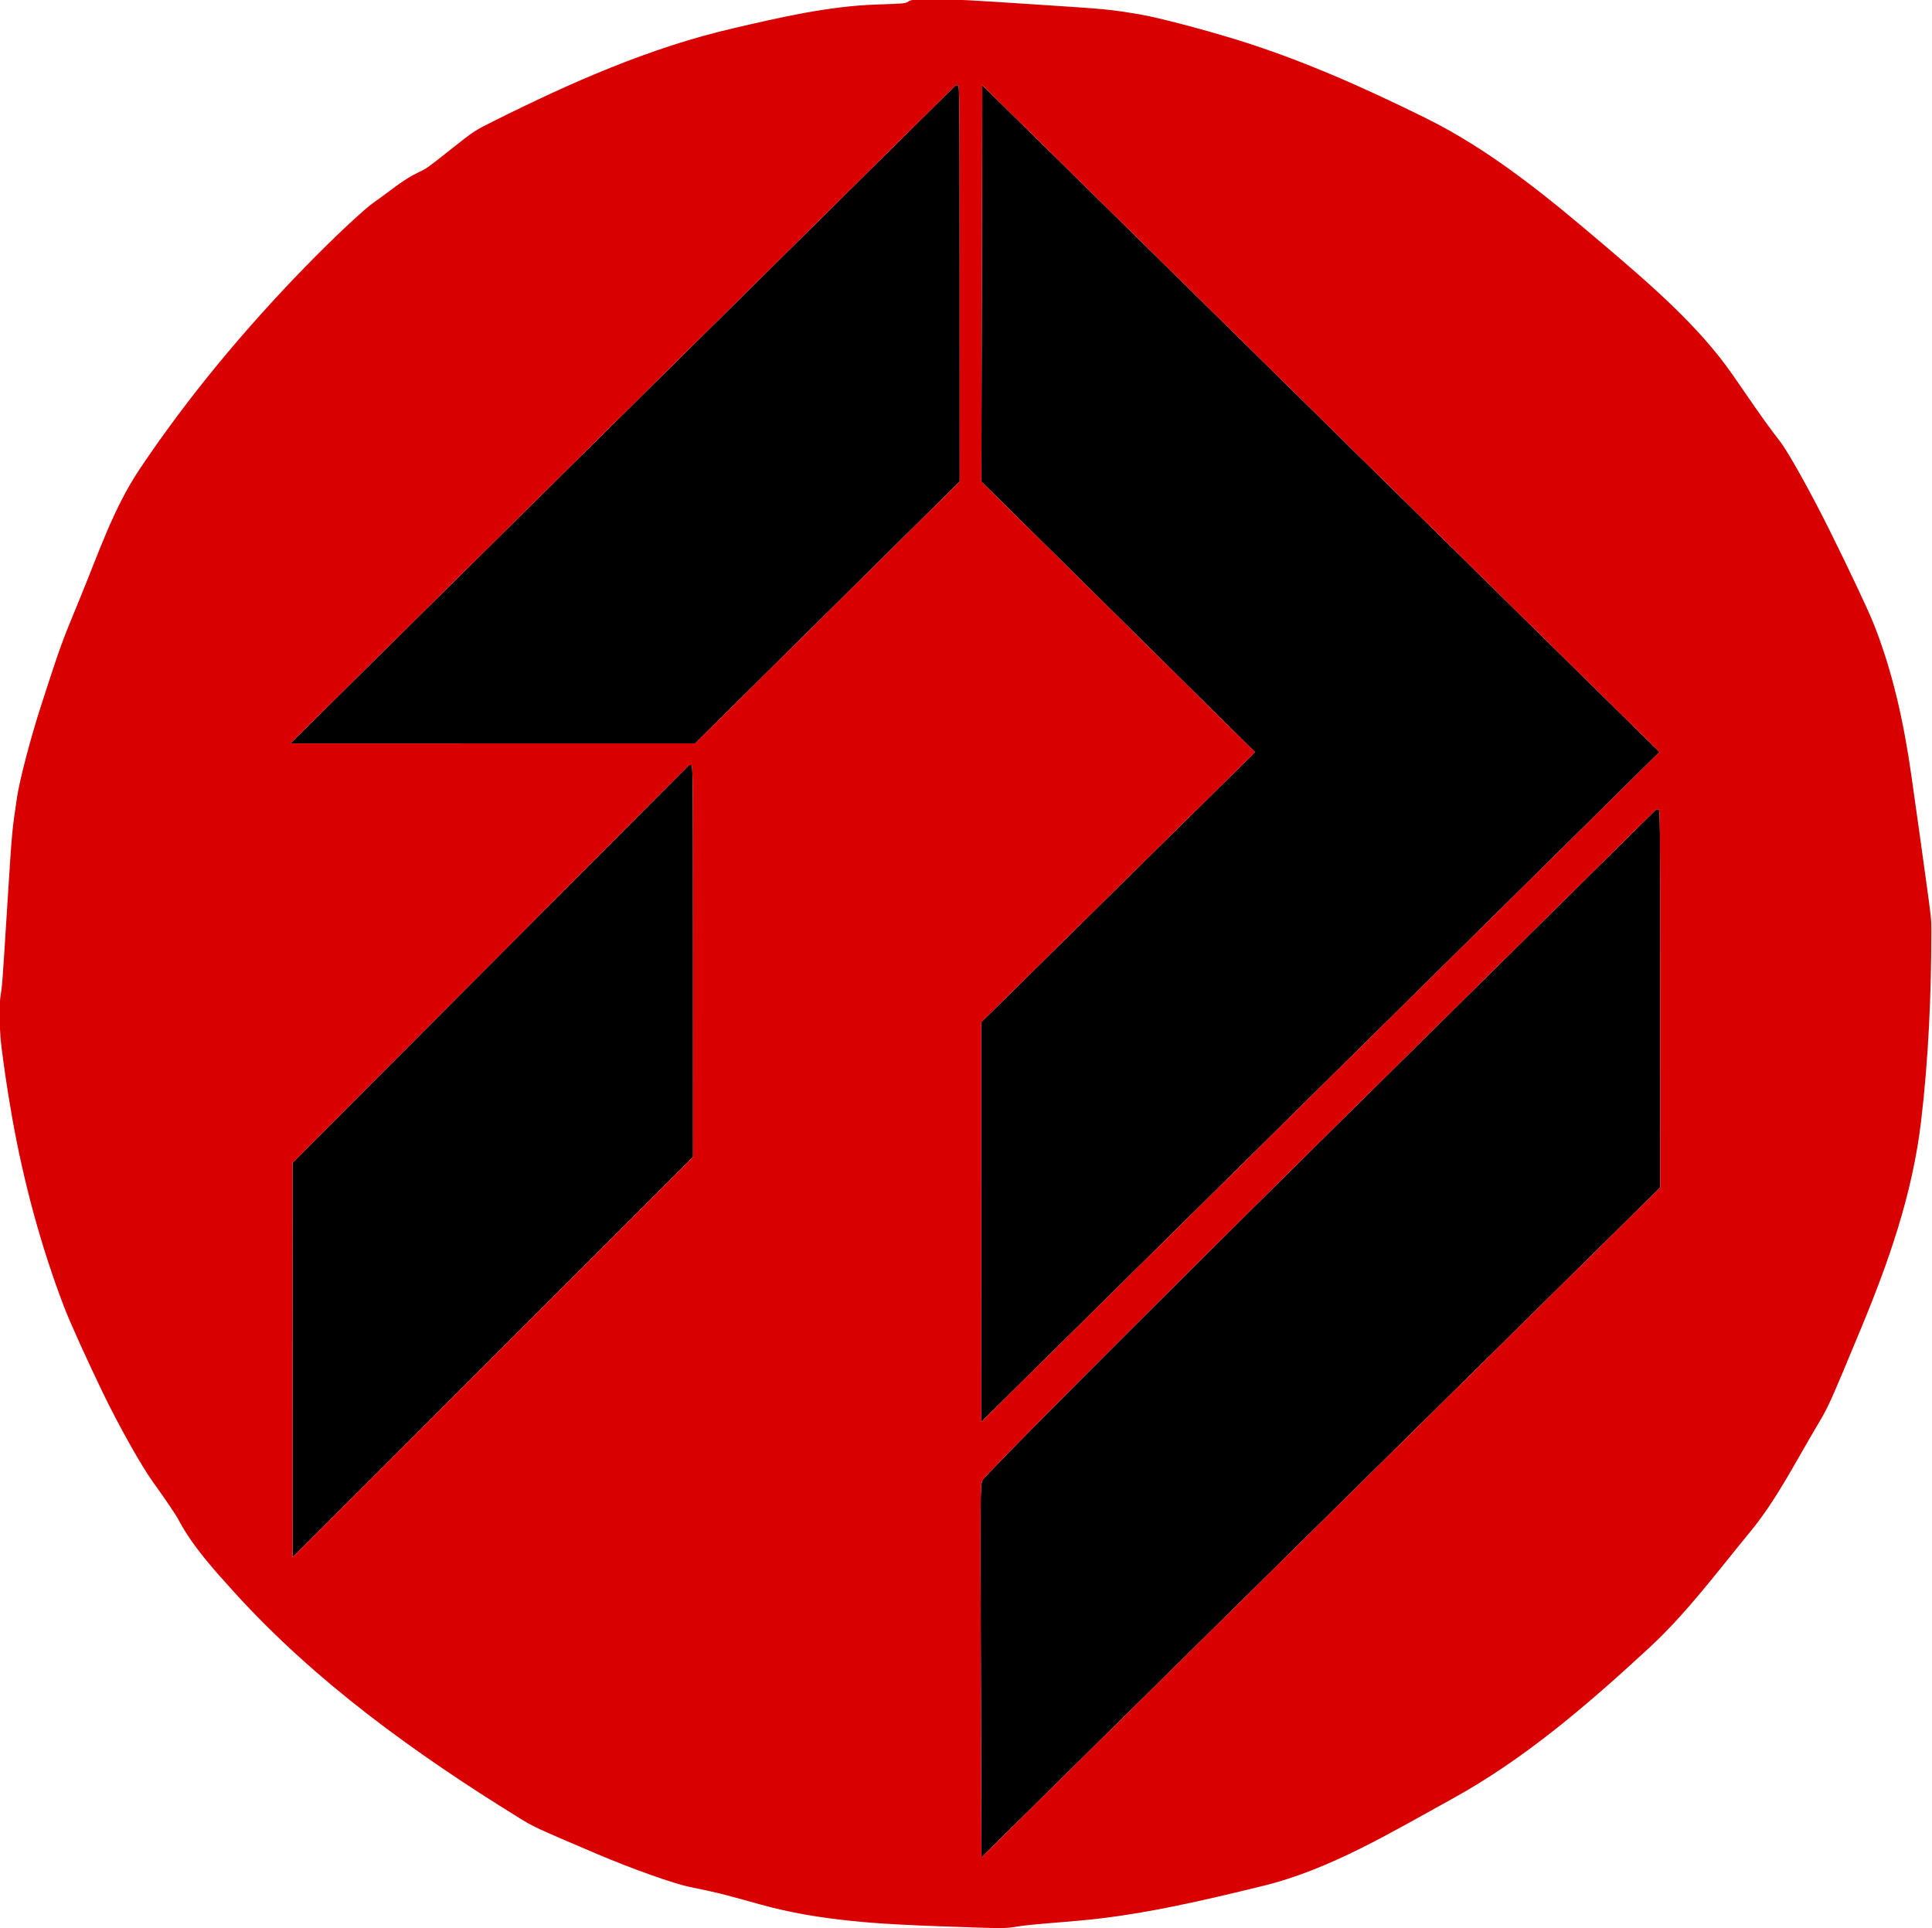 <?xml version="1.0" encoding="UTF-8" standalone="no"?>
<svg version="1.1" xmlns="http://www.w3.org/2000/svg" xmlns:xlink="http://www.w3.org/1999/xlink" xmlns:i="http://ns.adobe.com/AdobeIllustrator/10.0/" width="490.88" height="489.92">
	<g id="dp_dp001" transform="matrix(1,0,0,1,-168.703,-283.099)">
		<path id="dp_path002" fill="black" fill-rule="evenodd" d="M 504.195,559.279 L 590.345,474.179 C 532.992,417.703 475.637,361.225 418.283,304.749 C 418.204,338.317 418.125,371.887 418.045,405.456 C 441.227,428.377 464.407,451.299 487.588,474.22 C 464.401,497.089 441.215,519.959 418.028,542.829 L 418.035,593.604 L 418.043,644.377 Z "/>
		<path id="dp_path003" fill="black" fill-rule="evenodd" d="M 590.528,536.789 C 590.515,488.749 590.515,488.749 590.024,488.749 L 589.533,488.749 L 504.136,573.148 C 457.168,619.568 418.524,658.348 418.261,659.325 C 417.783,661.103 417.783,661.103 417.92,708.076 L 418.057,755.049 C 475.552,698.309 533.047,641.569 590.541,584.829 Z "/>
		<path id="dp_path004" fill="black" fill-rule="evenodd" d="M 412.529,355.1 C 412.52,304.749 412.52,304.749 412.027,304.749 L 411.533,304.749 L 327.008,388.377 L 242.484,472.005 C 276.759,471.999 311.033,471.992 345.308,471.984 L 378.924,438.717 L 412.539,405.451 Z "/>
		<path id="dp_path005" fill="black" fill-rule="evenodd" d="M 344.78,527.273 C 344.773,477.499 344.773,477.499 344.277,477.499 L 343.783,477.499 L 293.401,528.044 L 243.02,578.589 C 243.029,611.977 243.037,645.364 243.047,678.751 C 276.96,644.851 310.873,610.949 344.788,577.049 Z "/>
		<path id="dp_path006" fill="#d80000" fill-rule="evenodd" d="M 431.585,284.217 C 412.928,282.999 412.928,282.999 406.605,282.999 C 400.283,282.999 400.283,282.999 399.48,283.499 C 398.679,283.999 398.679,283.999 391.428,284.249 C 379.109,284.673 366.884,287.527 354.928,290.301 C 333.728,295.22 313.572,304.156 294.179,313.853 C 289.179,316.353 289.179,316.353 283.157,321.124 C 277.137,325.895 277.137,325.895 275.012,326.895 C 271.044,328.761 267.528,331.891 263.928,334.353 C 261.316,336.141 253.328,343.621 246.179,350.979 C 230.809,366.791 216.527,383.9 204.231,402.228 C 197.544,412.195 193.723,423.707 189.179,434.728 C 184.179,446.853 184.179,446.853 179.231,462.103 C 176.509,470.491 173.713,481.144 173.016,485.776 C 171.749,494.199 171.749,494.199 170.516,513.796 C 169.283,533.395 169.283,533.395 168.783,536.624 C 168.508,538.4 168.525,542.885 168.823,546.591 C 169.119,550.297 170.436,559.409 171.749,566.841 C 174.639,583.189 179.067,599.736 185.013,615.253 C 186.476,619.073 190.844,628.739 194.887,637.103 C 198.875,645.353 204.565,655.488 207.533,659.624 C 210.985,664.437 213.333,667.909 214.053,669.269 C 217.621,676.009 223.212,682.16 228.283,687.749 C 248.941,710.517 274.115,728.617 300.144,744.74 C 304.401,747.376 304.401,747.376 320.393,754.188 C 329.191,757.933 339.763,761.697 343.887,762.551 C 351.387,764.103 351.387,764.103 362.012,767.051 C 377.004,771.211 392.299,772.021 407.76,772.568 C 423.843,773.139 423.843,773.139 426.74,772.693 C 429.637,772.249 429.637,772.249 442.137,771.196 C 458.152,769.848 473.933,766.133 489.512,762.321 C 506.676,758.121 522.171,748.696 537.512,740.269 C 556.133,730.04 572.228,716.132 587.763,701.769 C 597.3,692.951 605.096,682.385 613.335,672.395 C 620.125,664.16 624.931,654.516 630.369,645.391 C 633.351,640.387 633.351,640.387 641.492,620.796 C 648.624,603.635 654.617,586.5 656.815,567.977 C 658.707,552.031 659.401,535.736 659.424,519.68 C 659.428,516.644 659.428,516.644 657.98,506.144 C 656.533,495.644 656.533,495.644 654.351,480.251 C 652.469,466.981 649.668,453.868 644.679,441.395 C 643.293,437.932 638.276,427.308 633.428,417.572 C 628.616,407.907 622.991,397.837 620.928,395.196 C 616.624,389.685 612.784,383.852 608.783,378.124 C 600.128,365.731 587.704,355.113 576.303,345.395 C 562.189,333.363 547.584,321.307 530.889,313.069 C 515.123,305.289 499.152,298.144 482.303,292.999 C 473.297,290.249 462.399,287.421 458.085,286.717 C 450.244,285.435 450.244,285.435 431.585,284.217 Z M 504.195,559.279 L 590.345,474.179 C 532.992,417.703 475.637,361.225 418.283,304.749 C 418.204,338.317 418.125,371.887 418.045,405.456 C 441.227,428.377 464.407,451.299 487.588,474.22 C 464.401,497.089 441.215,519.959 418.028,542.829 L 418.035,593.604 L 418.043,644.377 Z M 590.528,536.789 C 590.515,488.749 590.515,488.749 590.024,488.749 L 589.533,488.749 L 504.136,573.148 C 457.168,619.568 418.524,658.348 418.261,659.325 C 417.783,661.103 417.783,661.103 417.92,708.076 L 418.057,755.049 C 475.552,698.309 533.047,641.569 590.541,584.829 Z M 412.529,355.1 C 412.52,304.749 412.52,304.749 412.027,304.749 L 411.533,304.749 L 327.008,388.377 L 242.484,472.005 C 276.759,471.999 311.033,471.992 345.308,471.984 L 378.924,438.717 L 412.539,405.451 Z M 344.78,527.273 C 344.773,477.499 344.773,477.499 344.277,477.499 L 343.783,477.499 L 293.401,528.044 L 243.02,578.589 C 243.029,611.977 243.037,645.364 243.047,678.751 C 276.96,644.851 310.873,610.949 344.788,577.049 Z "/>
	</g>
</svg>